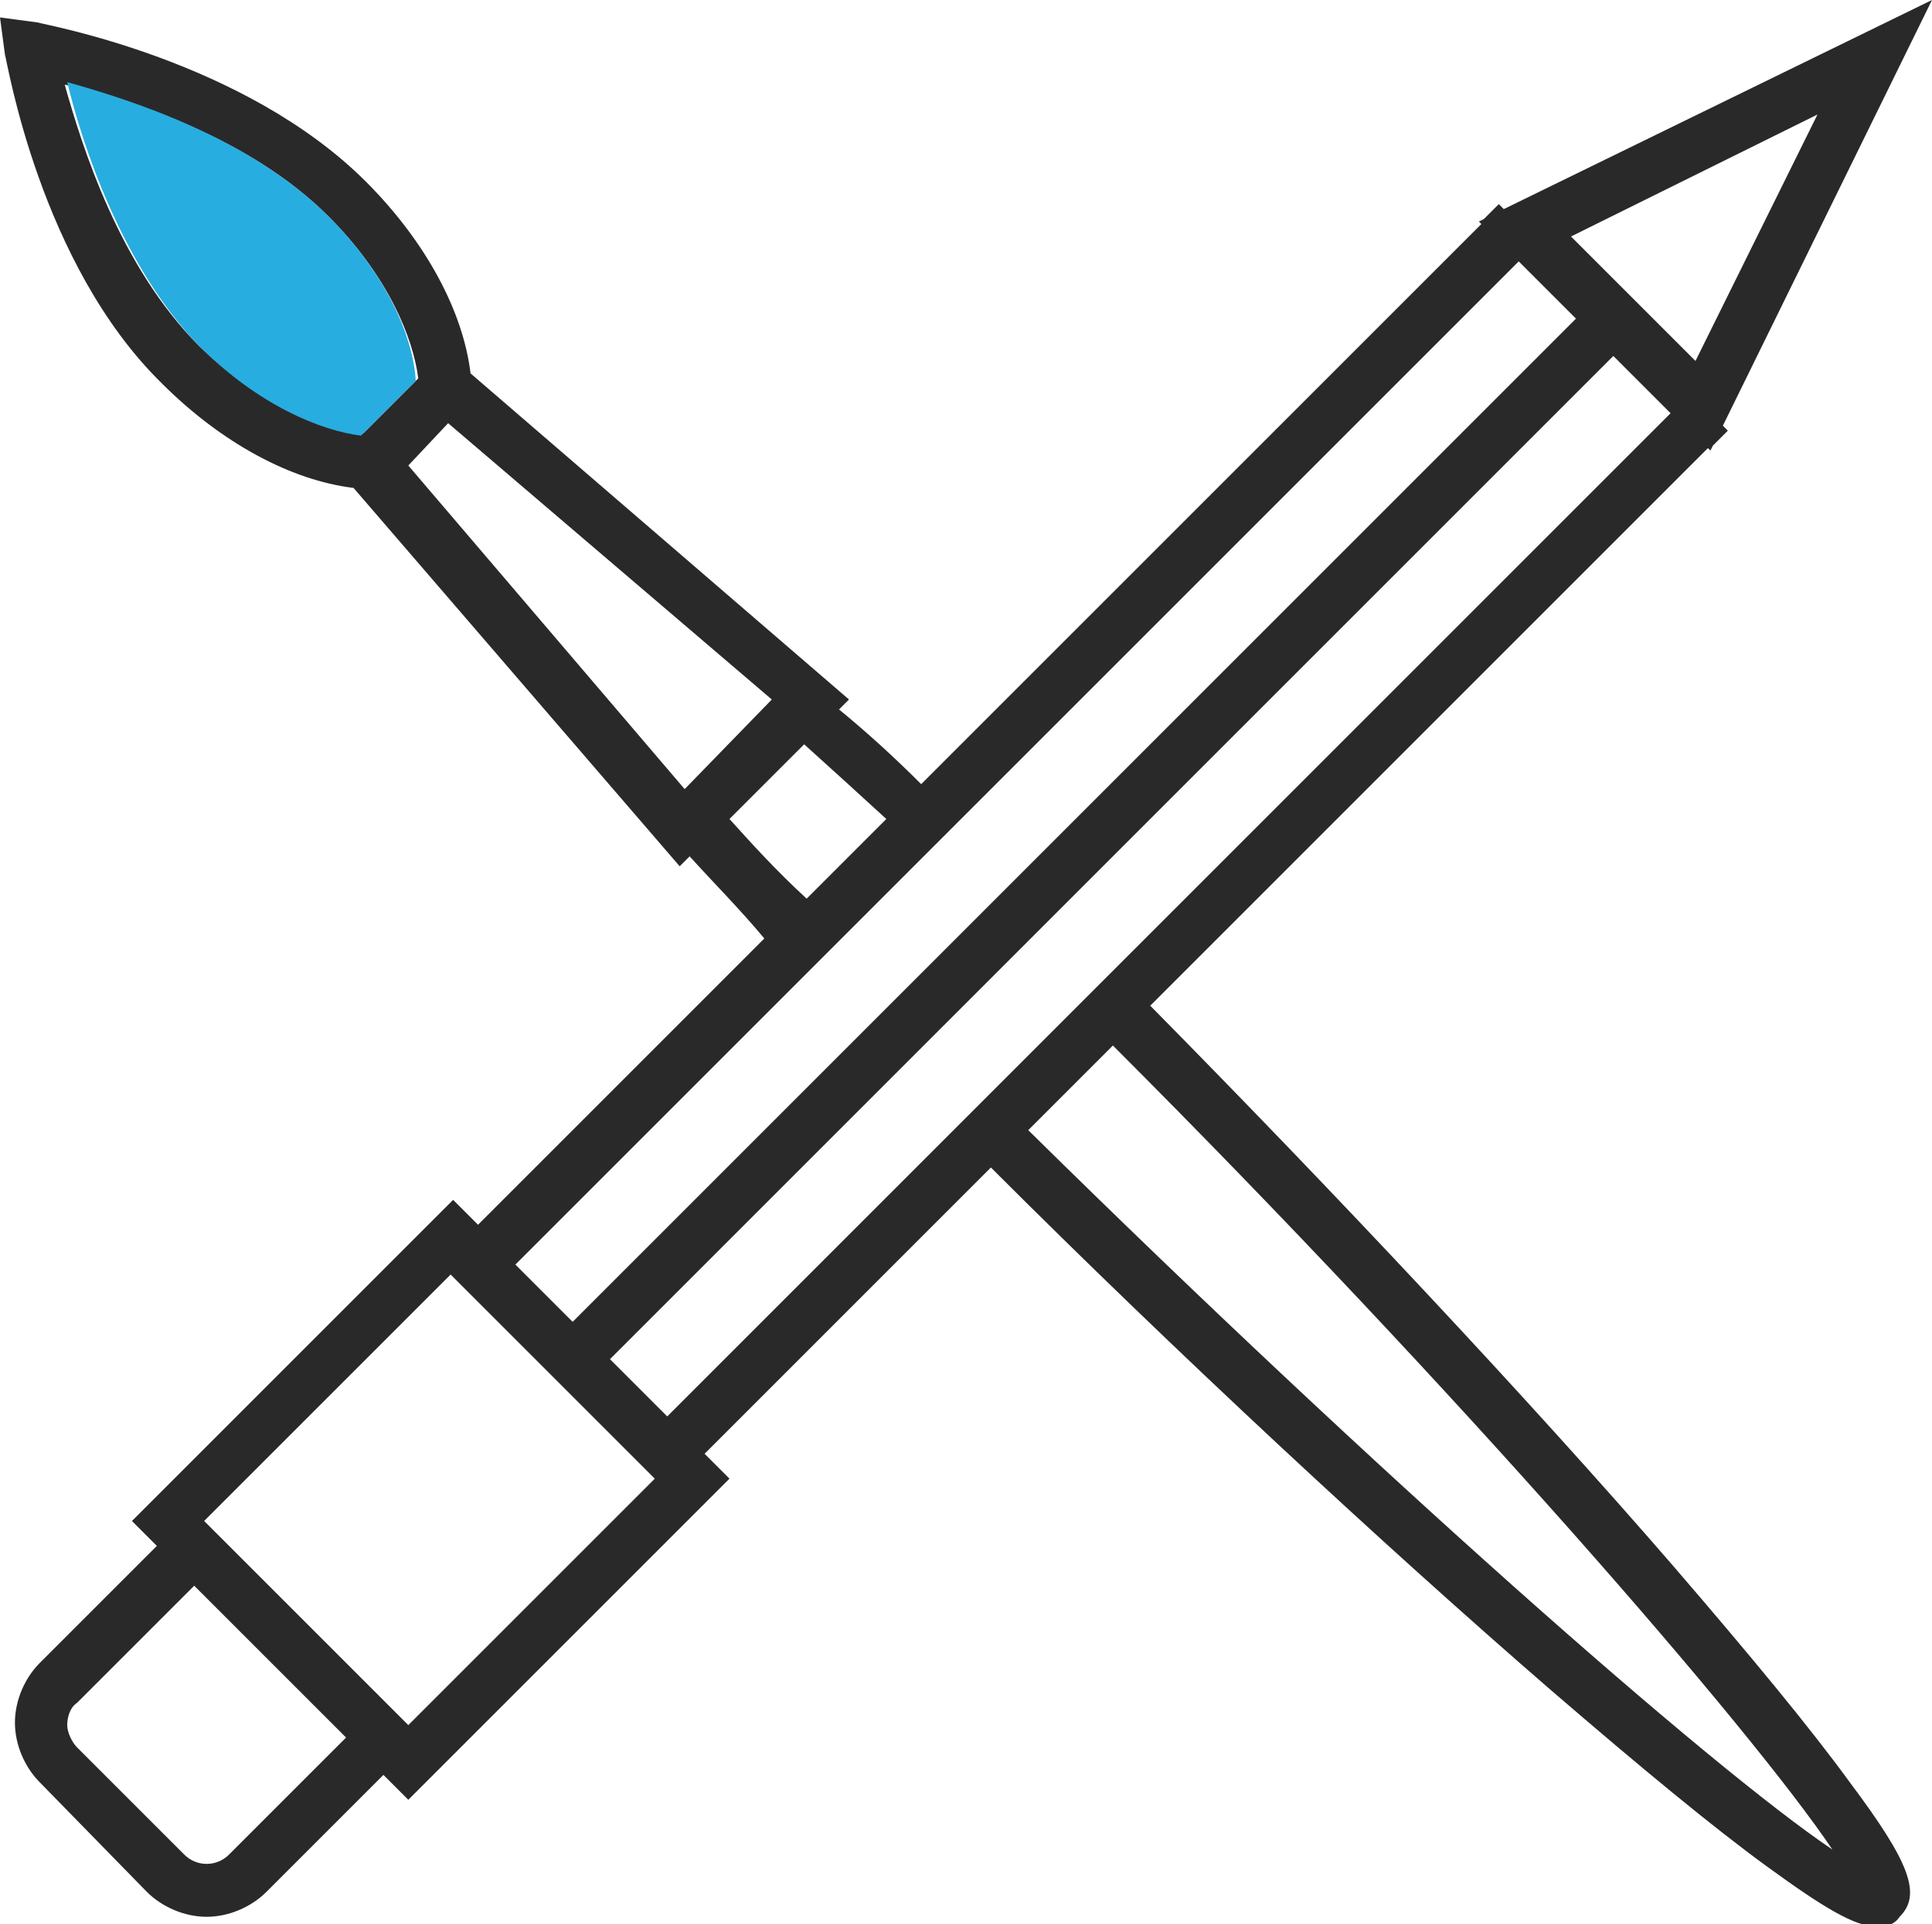 <?xml version="1.0" encoding="utf-8"?>
<!-- Generator: Adobe Illustrator 22.0.1, SVG Export Plug-In . SVG Version: 6.00 Build 0)  -->
<svg version="1.1" id="Calque_1" xmlns="http://www.w3.org/2000/svg" xmlns:xlink="http://www.w3.org/1999/xlink" x="0px" y="0px"
	 viewBox="0 0 77.6 77.3" style="enable-background:new 0 0 77.6 77.3;" xml:space="preserve">
<style type="text/css">
	.st0{fill:none;}
	.st1{fill:#2A2929;}
	.st2{fill:#28ADE1;}
</style>
<g>
	<path class="st0" d="M35.5,33c-1.1-1.1-2.2-2.1-3.3-3l-3,3c0.9,1,1.9,2.1,3,3.3L35.5,33z"/>
	<polygon class="st0" points="18,17 16.3,18.7 27.5,31.7 31,28.2 	"/>
	<polygon class="st0" points="63,9.5 68.1,14.5 72.9,4.6 	"/>
	<rect x="13.5" y="30.1" transform="matrix(0.707 -0.707 0.707 0.707 -10.154 39.004)" class="st0" width="57" height="3.3"/>
	<rect x="17.3" y="33.9" transform="matrix(0.707 -0.707 0.707 0.707 -11.732 42.813)" class="st0" width="57" height="3.3"/>
	<path class="st0" d="M41.3,45.4c14,13.9,27.4,25.6,32.3,28.9C70.3,69.4,58.6,55.9,44.7,42L41.3,45.4z"/>
	<path class="st0" d="M3.1,68.4c-0.2,0.2-0.4,0.6-0.4,0.9c0,0.3,0.1,0.7,0.4,0.9l4.3,4.3c0.5,0.5,1.3,0.5,1.8,0l4.7-4.7l-6.1-6.1
		L3.1,68.4z"/>
	<path class="st1" d="M60.4,8.4l-0.2-0.2l-0.6,0.6l-0.2,0.1L59.5,9L37,31.5c-1.1-1.1-2.2-2.1-3.3-3l0.4-0.4L18.9,15
		c-0.3-2.5-1.8-5.3-4.2-7.7C9.8,2.4,1.8,1,1.5,0.9L0,0.7l0.2,1.5c0.1,0.3,1.4,8.4,6.3,13.2c2.4,2.4,5.2,3.9,7.7,4.2l13.1,15.2
		l0.4-0.4c0.9,1,2,2.1,3,3.3L19.2,49.2l-1-1L5.3,61.1l1,1l-4.7,4.7c-0.6,0.6-1,1.5-1,2.4c0,0.9,0.4,1.8,1,2.4L5.9,76
		c0.6,0.6,1.5,1,2.4,1c0.9,0,1.8-0.4,2.4-1l4.7-4.7l1,1l12.9-12.9l-1-1l11.5-11.5c7.4,7.4,15.8,15.2,22.5,21
		c3.6,3.1,6.5,5.5,8.7,7.1c2.2,1.6,3.5,2.4,4.4,2.4c0.4,0,0.7-0.1,0.9-0.4c0.9-0.9,0.4-2.2-2-5.4c-1.6-2.2-4-5.1-7.1-8.7
		c-5.8-6.7-13.6-15-21-22.5l22.4-22.4l0.1,0.1l0.1-0.2l0.6-0.6l-0.2-0.2L77.6,0L60.4,8.4z M8,13.9c-3.2-3.2-4.7-8-5.4-10.5
		C5.2,4,10,5.5,13.2,8.7c2.4,2.4,3.4,4.9,3.6,6.5l-2.2,2.2C12.9,17.3,10.5,16.3,8,13.9z M27.5,31.7l-11.1-13L18,17l13,11.1
		L27.5,31.7z M29.3,32.9l3-3c1,0.9,2.1,1.9,3.3,3l-3.2,3.2C31.2,35,30.2,33.9,29.3,32.9z M61,10.5l2.3,2.3L23,53.1l-2.3-2.3L61,10.5
		z M9.2,74.5c-0.5,0.5-1.3,0.5-1.8,0l-4.3-4.3c-0.2-0.2-0.4-0.6-0.4-0.9c0-0.3,0.1-0.7,0.4-0.9l4.7-4.7l6.1,6.1L9.2,74.5z
		 M16.4,69.3l-8.2-8.2l9.9-9.9l8.2,8.2L16.4,69.3z M73.6,74.3C68.7,71,55.3,59.2,41.3,45.4l3.4-3.4C58.6,55.9,70.3,69.4,73.6,74.3z
		 M26.8,56.9l-2.3-2.3l40.3-40.3l2.3,2.3L26.8,56.9z M68.1,14.5l-5-5l9.9-4.9L68.1,14.5z"/>
	<path class="st2" d="M13.2,8.7C10,5.5,5.2,4,2.7,3.3C3.3,5.8,4.9,10.7,8,13.9c2.4,2.4,4.9,3.4,6.5,3.6l2.2-2.2
		C16.6,13.6,15.6,11.1,13.2,8.7z"/>
</g>
</svg>
